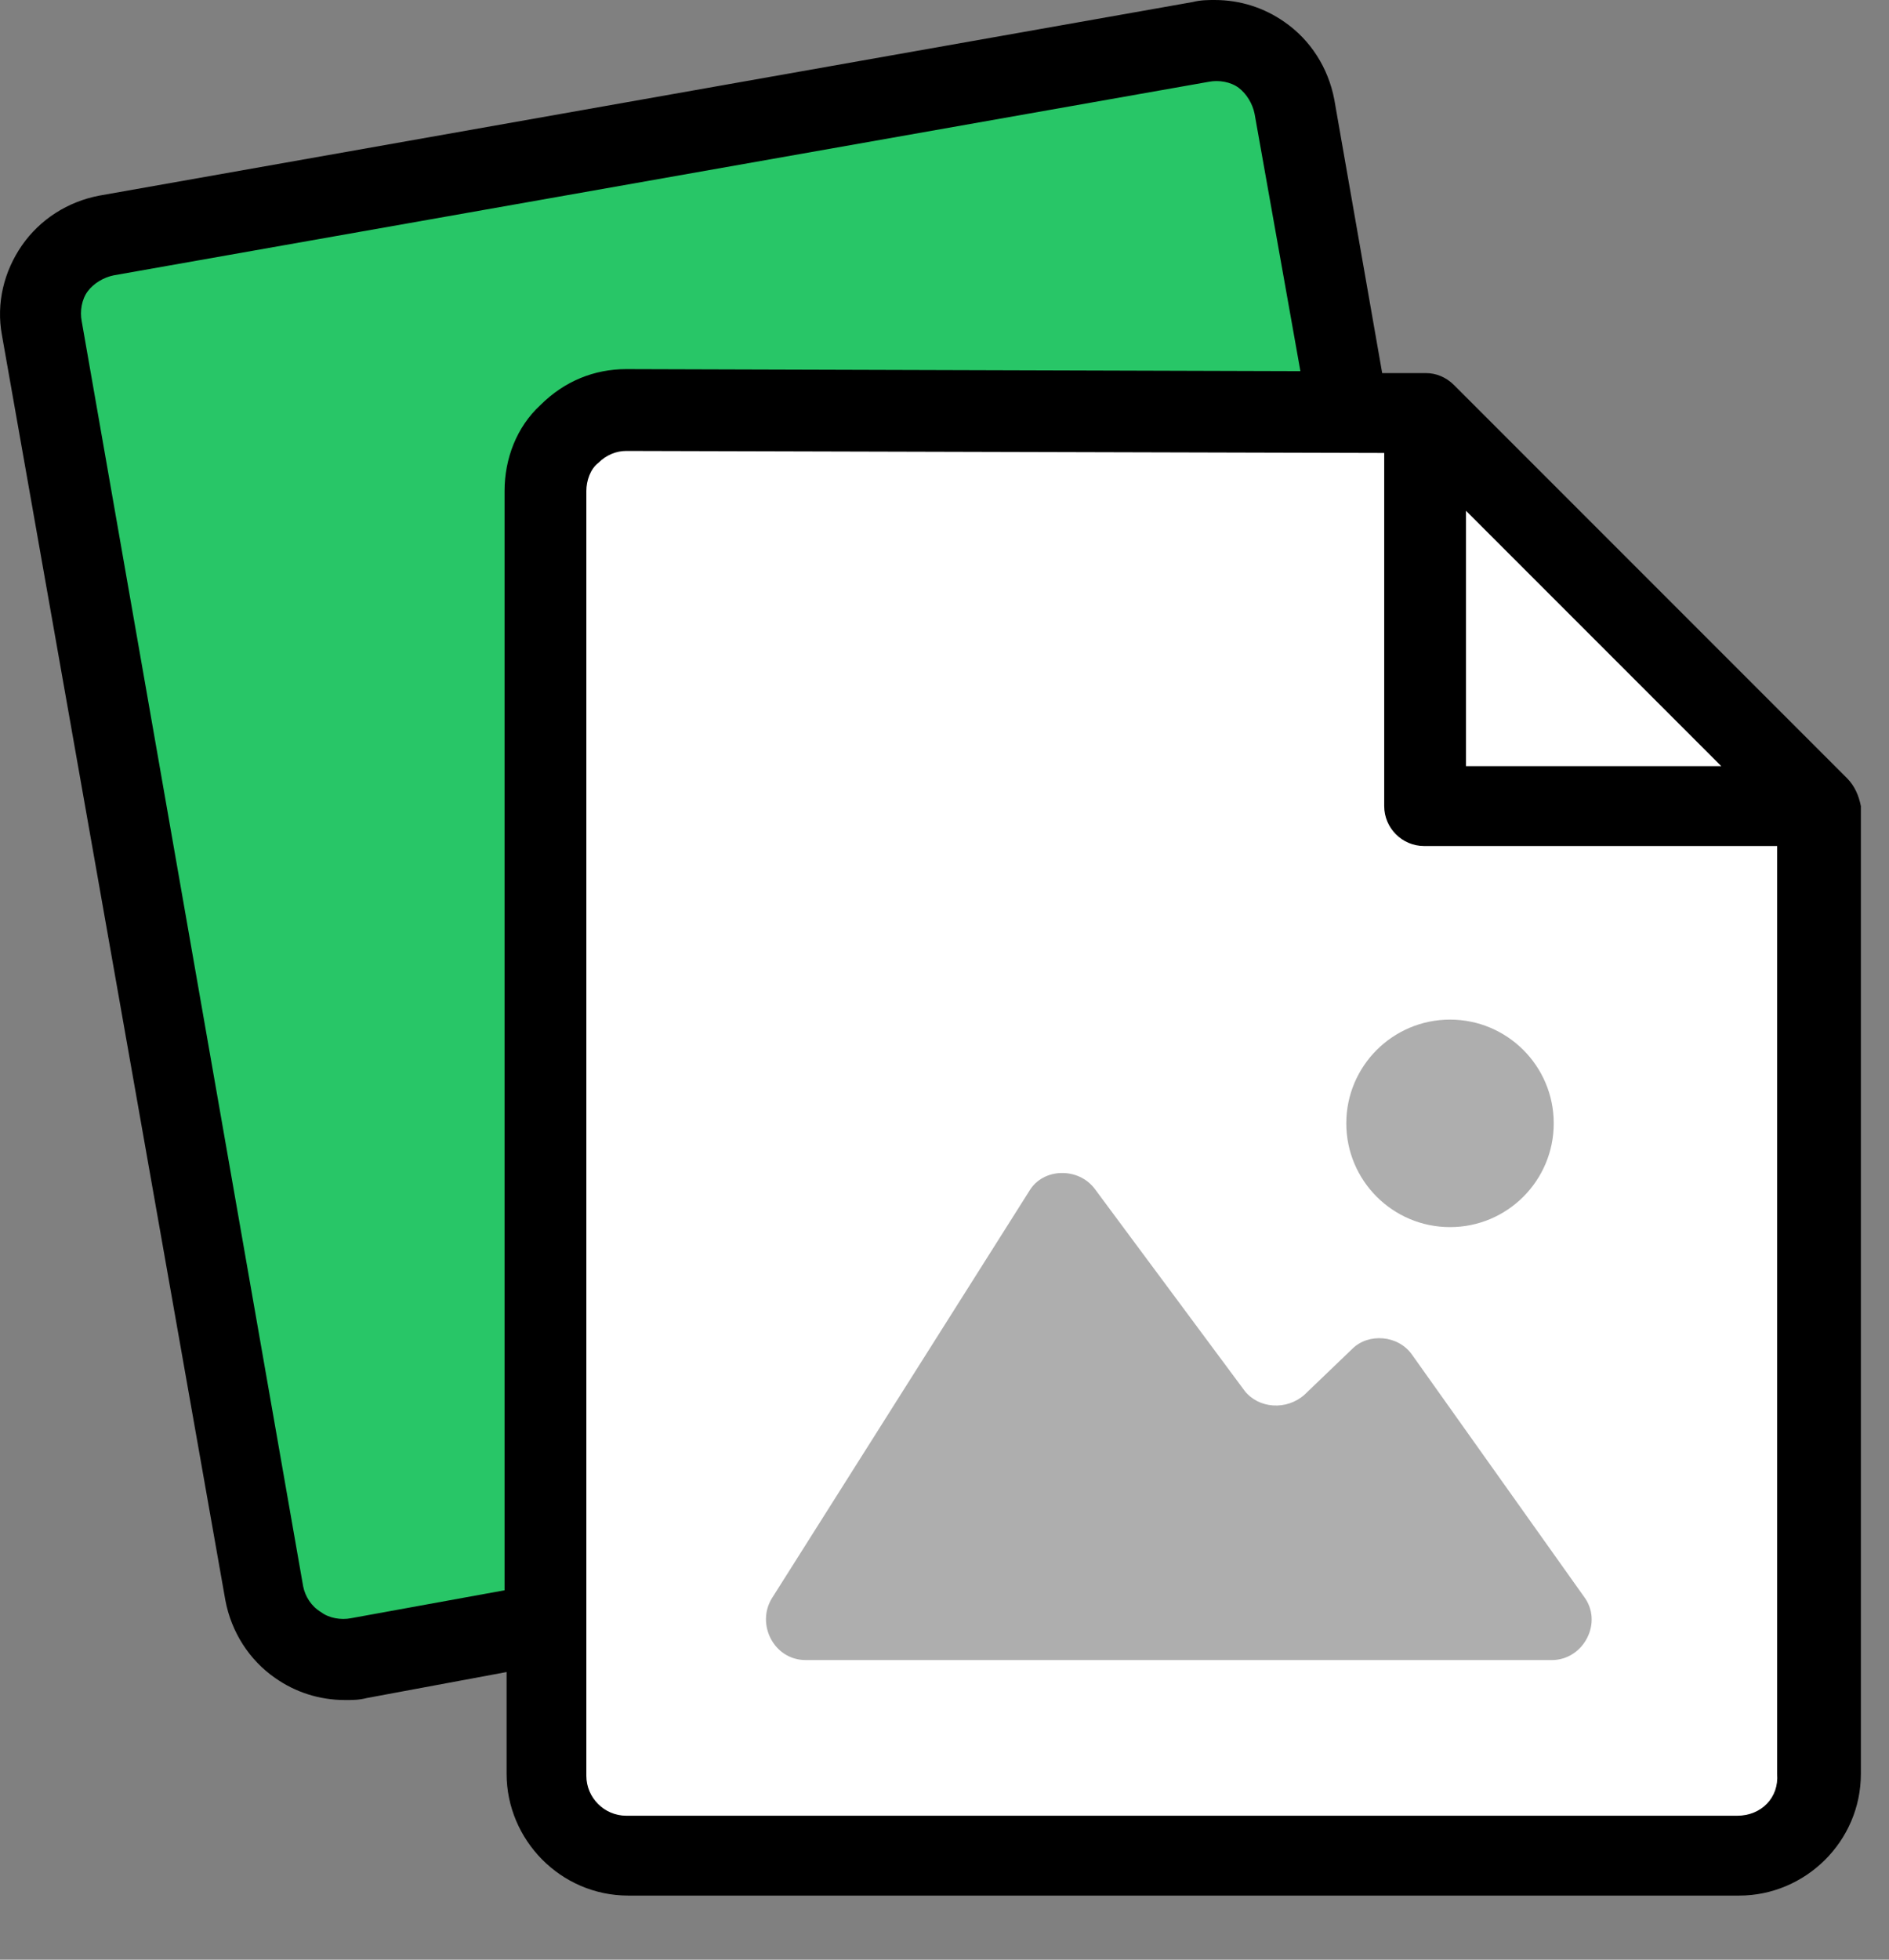 <svg width="27" height="28" viewBox="0 0 27 28" fill="none" xmlns="http://www.w3.org/2000/svg">
<rect x="0" y="0" width="27" height="28" fill="#808080" stroke="none"/>
<path d="M7.868 6.272V25.658L8.581 26.513H24.688L26.114 25.801L25.971 11.831L20.269 5.702H9.008L7.868 6.272Z" fill="white"/>
<path d="M4.019 23.662L7.583 22.807V6.985L8.723 5.987H18.844L17.989 0.57L0.456 3.849L4.019 23.662Z" fill="#28C667"/>
<path d="M26.399 11.118L20.783 5.502C20.669 5.388 20.526 5.331 20.383 5.331H19.756L19.072 1.425C18.986 0.969 18.73 0.57 18.359 0.314C18.074 0.114 17.732 0 17.361 0C17.276 0 17.162 -2.7613e-08 17.048 0.029L1.425 2.794C0.969 2.879 0.57 3.136 0.313 3.507C0.057 3.877 -0.057 4.333 0.028 4.79L3.221 22.864C3.307 23.32 3.563 23.719 3.934 23.976C4.219 24.176 4.561 24.29 4.932 24.29C5.046 24.29 5.131 24.29 5.245 24.261L7.241 23.89V25.344C7.241 26.285 8.011 27.084 8.98 27.084H24.859C25.8 27.084 26.598 26.314 26.598 25.344V11.518C26.57 11.375 26.513 11.232 26.399 11.118ZM20.954 7.298L24.603 10.947H20.954V7.298ZM5.017 23.121C4.875 23.149 4.704 23.121 4.59 23.035C4.447 22.95 4.361 22.807 4.333 22.665L1.168 4.59C1.14 4.447 1.168 4.276 1.254 4.162C1.339 4.048 1.482 3.963 1.625 3.934L17.276 1.169C17.419 1.14 17.59 1.169 17.704 1.254C17.818 1.34 17.903 1.482 17.932 1.625L18.587 5.303L8.951 5.274C8.495 5.274 8.068 5.445 7.725 5.787C7.383 6.101 7.212 6.557 7.212 7.013V22.722L5.017 23.121ZM24.831 25.943H8.951C8.638 25.943 8.381 25.686 8.381 25.373V7.013C8.381 6.871 8.438 6.7 8.552 6.614C8.666 6.5 8.809 6.443 8.951 6.443L19.785 6.472V11.518C19.785 11.831 20.041 12.088 20.355 12.088H25.401V25.344C25.43 25.686 25.173 25.943 24.831 25.943Z" fill="black"/>
<path d="M20.184 19.358C19.985 19.072 19.557 19.044 19.329 19.272L18.645 19.928C18.388 20.156 17.989 20.127 17.789 19.871L15.651 16.991C15.423 16.678 14.91 16.678 14.71 17.02L11.033 22.836C10.805 23.206 11.061 23.719 11.517 23.719H22.18C22.636 23.719 22.921 23.178 22.636 22.807L20.184 19.358Z" fill="#AEAEAE"/>
<path d="M20.726 17.533C21.544 17.533 22.208 16.869 22.208 16.05C22.208 15.232 21.544 14.568 20.726 14.568C19.907 14.568 19.243 15.232 19.243 16.05C19.243 16.869 19.907 17.533 20.726 17.533Z" fill="#AEAEAE"/>
</svg>
